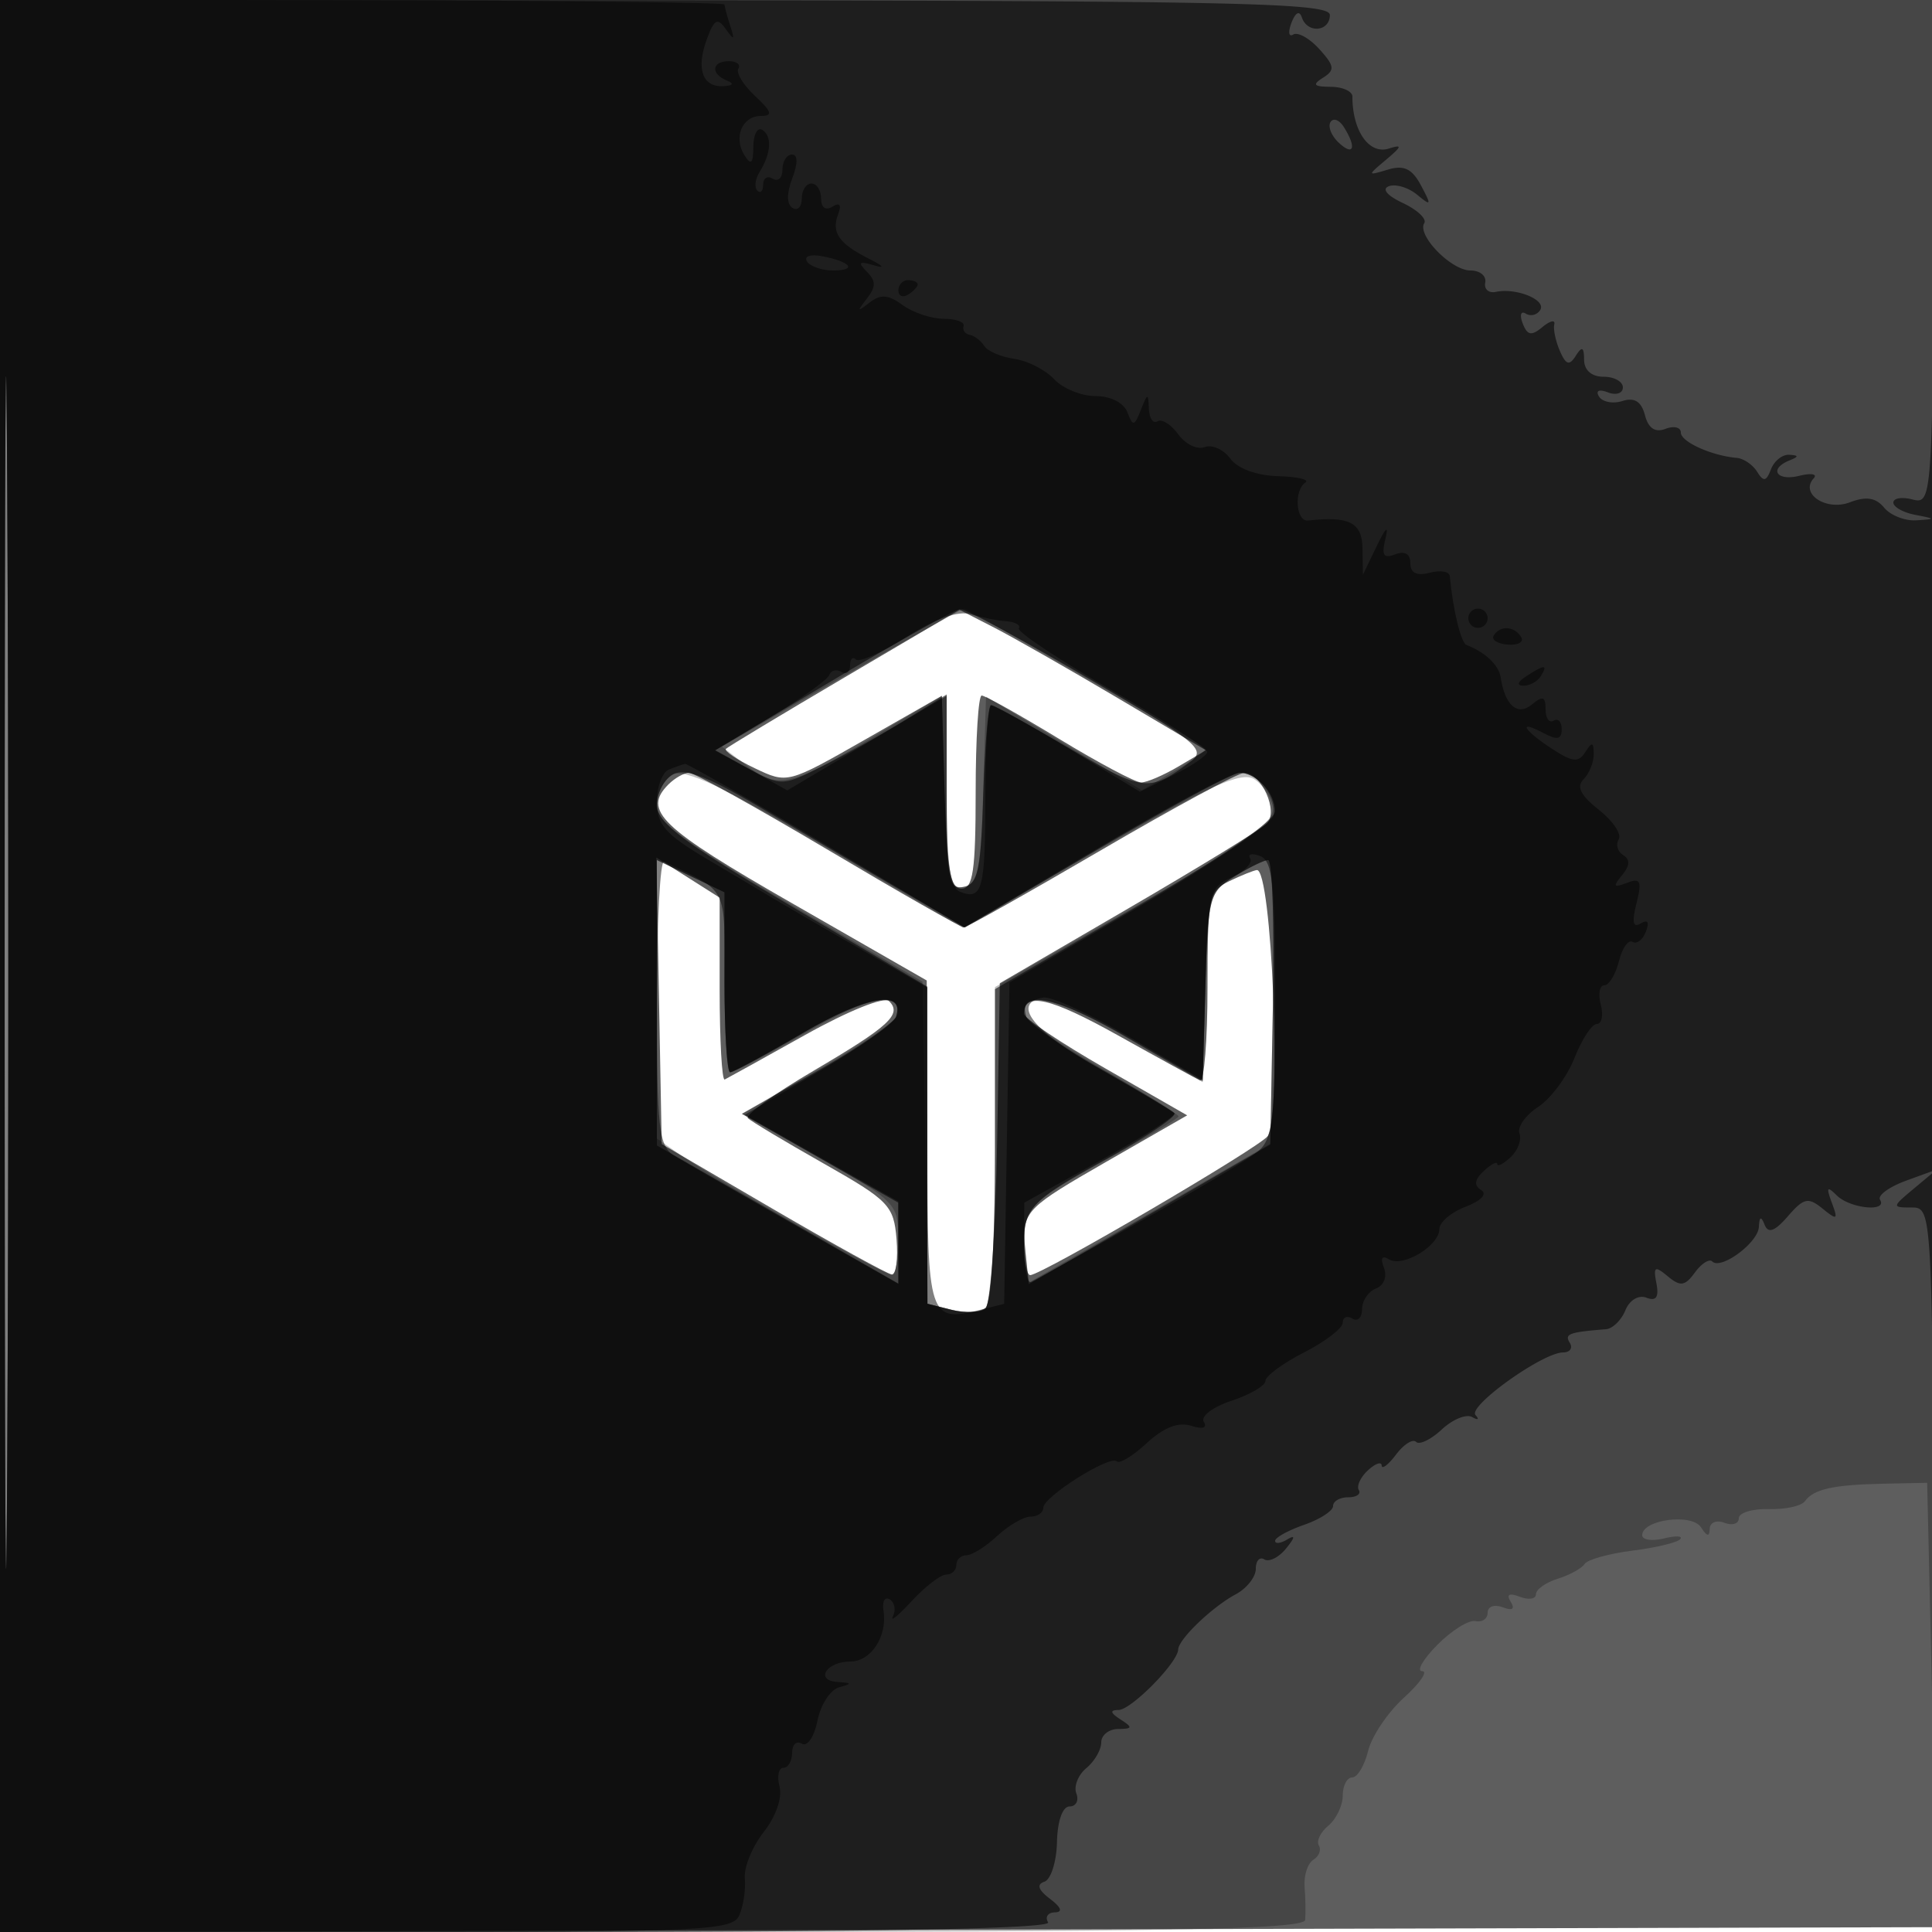 <svg xmlns="http://www.w3.org/2000/svg" width="200" height="200" fill="#000000"><path fill-opacity=".631" fill-rule="evenodd" d="M0 100.005V200.01l100.25-.255 100.25-.255.255-99.75L201.01 0H0zm.481.495c0 55 .121 77.647.269 50.326.148-27.32.148-72.32 0-100C.602 23.147.481 45.5.481 100.5m86.95-30.376c-6.539 3.85-12.067 7.178-12.284 7.396s1.128 1.121 2.99 2.008c3.371 1.608 3.414 1.597 11.373-2.942l7.99-4.557.285 9.986c.228 7.973.58 9.985 1.75 9.985 1.189 0 1.465-1.884 1.465-10 0-5.5.281-10 .623-10 .343 0 3.959 2.025 8.036 4.5 4.076 2.475 7.889 4.5 8.472 4.5s2.33-.75 3.882-1.667l2.821-1.666-9.167-5.429c-5.042-2.986-10.782-6.259-12.756-7.272l-3.59-1.843zM69.2 81.2c-2.703 2.703-.868 4.468 12.788 12.3l13.949 8 .032 16.731.031 16.731 2.573.646c1.415.355 2.979.24 3.474-.255.496-.496 1.025-8.251 1.177-17.234l.276-16.333 13.304-7.747c7.317-4.26 13.771-8.214 14.342-8.785 1.23-1.23-.562-5.254-2.339-5.254-.618 0-7.281 3.6-14.807 8s-13.931 8-14.233 8-6.613-3.6-14.023-8-13.894-8-14.409-8c-.514 0-1.475.54-2.135 1.2m-.977 22.399.277 14.831 11.5 6.712c6.325 3.691 11.865 6.744 12.31 6.785.446.04.671-1.604.5-3.653-.29-3.482-.784-3.995-7.564-7.837-3.989-2.261-7.511-4.369-7.826-4.684s2.724-2.511 6.753-4.88c7.889-4.637 9.23-5.87 7.869-7.231-.499-.499-4.225.998-8.687 3.492-4.296 2.401-8.046 4.479-8.333 4.618-.287.138-.522-4.041-.522-9.288v-9.538l-3.277-2.079-3.278-2.078zM127.25 91.22c-2.109 1.018-2.25 1.706-2.25 11.016 0 5.462-.347 9.781-.772 9.597-.424-.183-4.245-2.275-8.49-4.648-7.006-3.916-9.738-4.544-9.738-2.24 0 .455 3.802 3.007 8.449 5.671l8.448 4.844-8.448 4.851c-8.006 4.596-8.449 5.03-8.449 8.27 0 1.88.29 3.419.645 3.419 1.176 0 23.841-13.269 24.59-14.395 1.464-2.202.42-27.71-1.127-27.537-.335.037-1.62.556-2.858 1.152"/><path fill-opacity=".256" fill-rule="evenodd" d="M0 100v100h67.5c53.274 0 67.523-.263 67.611-1.25.061-.687.034-2.22-.059-3.404-.094-1.185.314-2.454.905-2.82.592-.365.848-1.032.57-1.482s.165-1.373.984-2.053S139 186.91 139 185.878s.441-1.878.981-1.878c.539 0 1.281-1.237 1.648-2.75s2.032-3.988 3.699-5.5c1.668-1.513 2.522-2.75 1.898-2.75s.082-1.228 1.569-2.73c1.488-1.501 3.268-2.607 3.955-2.456s1.25-.244 1.25-.877.698-.883 1.552-.555c1.014.389 1.304.193.836-.563q-.718-1.16.948-.52c.915.351 1.664.233 1.664-.263s1.012-1.217 2.25-1.603c1.237-.387 2.491-1.074 2.785-1.529s2.513-1.075 4.93-1.379c2.417-.303 4.652-.837 4.965-1.186.314-.349-.442-.385-1.68-.08-1.238.304-2.25.154-2.25-.334 0-1.618 5.147-2.303 6.092-.81.602.949.882 1.002.893.166.008-.67.69-.959 1.515-.643.825.317 1.5.108 1.5-.464s1.393-1.001 3.095-.952 3.39-.319 3.75-.817c.91-1.257 2.92-1.704 8.155-1.812l4.5-.093.528 23c.29 12.65.628-21.887.75-76.75L201 0H0zm.481.5c0 55 .121 77.647.269 50.326.148-27.32.148-72.32 0-100C.602 23.147.481 45.5.481 100.5m86.62-30.356L74.73 77.288l2.385 1.834c3.394 2.609 4.493 2.387 12.885-2.609l7.5-4.465.286 10.042c.252 8.859.487 10.004 2 9.715 1.454-.278 1.757-1.798 2-10.009l.285-9.681 8.066 4.849 8.066 4.849 3.441-2.031c1.893-1.116 3.31-2.155 3.149-2.307C124.249 76.961 100.157 63 99.813 63c-.188 0-5.908 3.215-12.712 7.144M69.619 80.193c-.89.499-1.619 1.899-1.619 3.111 0 1.775 2.678 3.775 13.75 10.265l13.75 8.059.274 16.673.274 16.673 2.419.607c1.331.334 2.895.313 3.476-.046.673-.416 1.057-6.595 1.057-17.003v-16.349l14.525-8.342c11.425-6.561 14.466-8.746 14.25-10.239-.151-1.044-1.025-2.368-1.942-2.942-1.324-.83-4.588.641-15.903 7.17l-14.236 8.215-14.228-8.379c-10.61-6.248-14.64-8.148-15.847-7.473M68 103.448v14.416l2.75 1.9C74.392 122.281 91.563 132 92.369 132c.347 0 .627-1.687.623-3.75-.009-3.643-.239-3.881-8.106-8.352l-8.097-4.601 8.105-4.675c4.458-2.572 8.106-5.128 8.106-5.68 0-2.409-3.152-1.753-9.686 2.014C79.456 109.18 76.007 111 75.65 111c-.358 0-.65-4.192-.65-9.315V92.37l-3.5-1.669-3.5-1.669zm59.783-12.71c-2.62 1.625-2.728 2.037-3 11.489l-.283 9.803-7.835-4.589c-7.217-4.227-10.665-5.035-10.665-2.499 0 .552 3.6 3.081 8 5.619s8 4.788 8 5.001c0 .212-3.413 2.259-7.584 4.548-8.165 4.482-8.724 5.14-8.236 9.683l.32 2.983 12.5-7.186 12.5-7.187.277-14.701c.152-8.086-.073-14.69-.5-14.675s-2 .785-3.494 1.711"/><path fill-opacity=".571" fill-rule="evenodd" d="M0 99.976V200h54.559c36.118 0 54.35-.338 53.941-1-.34-.55-.029-1.014.691-1.032.851-.02.678-.51-.494-1.399-1.224-.928-1.411-1.498-.583-1.774.671-.223 1.257-2.067 1.303-4.098.049-2.188.579-3.692 1.302-3.694.67-.002.987-.606.704-1.343s.181-1.917 1.031-2.622c.851-.706 1.546-1.903 1.546-2.66s.787-1.385 1.75-1.393c1.496-.013 1.532-.157.25-.985-1.074-.694-1.131-.974-.202-.985 1.315-.015 6.112-4.886 6.17-6.265.046-1.075 3.52-4.406 5.956-5.709 1.142-.611 2.076-1.797 2.076-2.635s.399-1.277.887-.976c.487.301 1.5-.208 2.25-1.133.937-1.156.973-1.446.113-.93-.688.413-1.25.476-1.25.14s1.35-1.082 3-1.657 3-1.452 3-1.948.702-.902 1.559-.902 1.355-.338 1.105-.75.174-1.33.941-2.039 1.409-.935 1.427-.5c.017.434.688-.078 1.489-1.138s1.736-1.649 2.075-1.31 1.537-.241 2.662-1.289c1.125-1.047 2.539-1.623 3.143-1.279.605.344.759.251.343-.207-.827-.911 6.954-6.477 9.065-6.484.72-.002 1.031-.454.691-1.004-.564-.912-.078-1.094 3.75-1.4.688-.055 1.59-.935 2.006-1.955.433-1.061 1.366-1.62 2.182-1.307 1.008.386 1.31-.048 1.034-1.485-.336-1.743-.169-1.847 1.176-.73 1.308 1.085 1.775 1.019 2.809-.395.682-.933 1.49-1.448 1.794-1.143.904.904 4.742-1.939 4.828-3.576.057-1.084.225-1.145.597-.218s1.051.677 2.406-.885c1.644-1.896 2.106-1.998 3.59-.791 1.518 1.235 1.622 1.168.956-.615-.599-1.605-.498-1.753.513-.75 1.373 1.363 5.287 1.752 4.48.446-.273-.442.938-1.328 2.691-1.969l3.188-1.164-2.361 1.969c-2.298 1.916-2.305 1.968-.262 1.968 2.089 0 2.1.17 2.373 37.25.151 20.488.277-7.75.28-62.75s-.123-88.137-.279-73.638c-.278 25.727-.332 26.35-2.268 25.844-1.091-.285-1.983-.142-1.983.318s1.012 1.032 2.25 1.27c2.155.415 2.16.439.122.57-1.17.075-2.667-.515-3.327-1.31-.865-1.042-1.855-1.197-3.545-.554-2.461.935-5.21-.894-3.741-2.49.407-.443-.272-.556-1.509-.251-2.353.579-3.168-.722-1-1.597.979-.395.972-.521-.031-.583-.705-.043-1.555.634-1.89 1.505-.485 1.265-.772 1.317-1.426.259-.451-.729-1.401-1.377-2.111-1.441-2.634-.234-5.792-1.666-5.792-2.626 0-.544-.717-.715-1.593-.379-1.066.409-1.768-.06-2.124-1.421-.368-1.409-1.081-1.858-2.323-1.463-.985.312-2.078.105-2.428-.461-.378-.612-.007-.788.916-.434.854.328 1.552.098 1.552-.511S167.1 39 166 39c-1.232 0-2.006-.672-2.015-1.75-.012-1.34-.214-1.438-.861-.416-.665 1.049-1.016.943-1.644-.5-.438-1.009-.701-2.248-.582-2.753.118-.506-.433-.382-1.225.275-1.141.948-1.565.868-2.045-.382-.333-.868-.191-1.322.314-1.01.506.313 1.182.144 1.503-.376.647-1.046-2.471-2.318-4.591-1.873-.745.157-1.242-.278-1.104-.965.137-.688-.55-1.25-1.528-1.25-1.992 0-5.556-3.651-4.784-4.9.275-.444-.724-1.382-2.219-2.085-1.64-.77-2.21-1.461-1.435-1.741.706-.255 2.017.142 2.913.881 1.47 1.213 1.51 1.119.406-.953-.924-1.734-1.762-2.138-3.414-1.647-2.171.646-2.172.638-.189-1.033 1.645-1.386 1.692-1.589.265-1.141-2.037.64-3.765-1.829-3.765-5.381 0-.55-1.012-1.007-2.25-1.015-1.766-.012-1.936-.215-.79-.939 1.251-.792 1.196-1.216-.383-2.961-1.015-1.121-2.229-1.8-2.699-1.509-.47.29-.553-.26-.183-1.224.413-1.076.826-1.289 1.072-.551.565 1.696 2.9 1.494 2.9-.252 0-1.252-9.39-1.46-68.834-1.523L0-.047zm.481.524c0 55 .121 77.647.269 50.326.148-27.32.148-72.32 0-100C.602 23.147.481 45.5.481 100.5M137.73 12.643c-.286.471.108 1.437.875 2.146 1.546 1.429 1.842.464.505-1.646-.473-.746-1.094-.971-1.38-.5M86.254 70.398l-12.246 7.291 3.468 1.868c3.424 1.844 3.525 1.84 7.747-.285 2.352-1.184 6.189-3.33 8.527-4.769L98 71.887v10.13c0 9.108.176 10.096 1.75 9.795 1.49-.285 1.793-1.705 2.038-9.573.158-5.082.514-9.239.791-9.239.278 0 3.929 2.004 8.114 4.454 7.768 4.548 8.257 4.6 12.599 1.352 1.614-1.207.565-2.056-10.596-8.573-6.813-3.978-12.794-7.209-13.292-7.18s-6.415 3.335-13.15 7.345m-16.586 9.768c-.917.513-1.668 1.941-1.668 3.172 0 1.816 2.637 3.798 14 10.521l14 8.282v32.821l2.443.613c1.344.337 2.919.319 3.5-.04.672-.415 1.057-6.564 1.057-16.896v-16.244l14.5-8.429c8.917-5.184 14.5-9.034 14.5-9.998 0-1.887-1.92-3.968-3.66-3.968-.693 0-7.379 3.605-14.858 8.01l-13.597 8.011-6.693-3.91a3947 3947 0 0 1-14.274-8.394c-5.664-3.35-8.004-4.248-9.25-3.551M68 103.805v14.773l12.5 7.147 12.5 7.147-.008-4.186-.009-4.186-8.087-4.596-8.087-4.595 7.772-4.405c4.274-2.422 7.954-4.966 8.178-5.653.932-2.859-3.052-2.168-9.619 1.667-3.844 2.245-7.248 4.082-7.564 4.082-.317 0-.576-4.192-.576-9.315V92.37l-3.5-1.669-3.5-1.669zm59.783-13.067c-2.618 1.624-2.728 2.042-3 11.434l-.283 9.749-7.826-4.539c-7.306-4.236-11.396-5.072-10.43-2.131.226.687 3.64 3.088 7.587 5.336s7.428 4.339 7.735 4.646-2.878 2.455-7.078 4.773c-8.232 4.545-8.795 5.214-8.308 9.868l.32 3.063 12.5-7.229 12.5-7.23.277-14.739c.152-8.106-.073-14.727-.5-14.712-.427.014-2 .785-3.494 1.711"/><path fill-opacity=".501" fill-rule="evenodd" d="M0 99.978V200h37.893c35.134 0 37.948-.127 38.649-1.75.415-.963.668-2.675.56-3.806s.774-3.288 1.957-4.792c1.251-1.59 1.938-3.556 1.64-4.694-.281-1.077-.104-1.958.395-1.958.498 0 .906-.702.906-1.559s.455-1.278 1.012-.934c.561.347 1.28-.718 1.614-2.389.332-1.659 1.339-3.211 2.239-3.451 1.371-.365 1.343-.454-.174-.551-2.376-.152-1.139-2.116 1.333-2.116 2.148 0 3.858-2.617 3.434-5.255-.155-.965.135-1.496.646-1.181.511.316.66 1.106.332 1.755-.329.65.542-.057 1.935-1.569s3.005-2.75 3.581-2.75S99 162.55 99 162s.469-1 1.042-1 2.008-.9 3.188-2 2.737-2 3.459-2c.721 0 1.311-.413 1.311-.918 0-1.141 6.915-5.5 7.614-4.801.28.28 1.68-.576 3.111-1.902q2.601-2.41 4.563-1.788c1.218.387 1.722.234 1.328-.403-.352-.571.925-1.541 2.875-2.185 1.93-.637 3.509-1.564 3.509-2.06s1.8-1.821 4-2.943 4-2.508 4-3.079.45-.761 1-.421 1-.098 1-.972c0-.875.647-1.839 1.437-2.142.827-.318 1.179-1.223.83-2.133-.392-1.02-.206-1.334.522-.883 1.415.874 5.211-1.41 5.211-3.135 0-.707 1.222-1.749 2.716-2.317 1.623-.617 2.271-1.312 1.611-1.725-.775-.486-.69-1.079.284-1.982.764-.71 1.389-1.029 1.389-.711s.619.001 1.375-.705c.756-.707 1.17-1.816.921-2.465-.249-.65.622-1.885 1.935-2.746 1.313-.86 3.008-3.144 3.765-5.074.758-1.931 1.796-3.51 2.307-3.51.512 0 .695-.9.407-2-.287-1.1-.123-2 .365-2s1.168-1.122 1.513-2.493c.344-1.371.98-2.274 1.414-2.006s1.055-.208 1.382-1.059c.381-.993.188-1.295-.541-.845-.799.494-.928-.121-.438-2.074.587-2.34.431-2.674-.996-2.127-1.378.529-1.471.384-.502-.784.825-.994.864-1.636.125-2.092-.585-.362-.795-1.095-.464-1.629.33-.534-.595-1.911-2.055-3.06-1.888-1.485-2.346-2.398-1.584-3.16.589-.589 1.064-1.769 1.056-2.621-.013-1.25-.182-1.288-.875-.195-.707 1.117-1.321 1.053-3.484-.365-2.998-1.964-3.544-3.052-.793-1.579 1.373.734 1.834.629 1.834-.421 0-.771-.375-1.17-.834-.887s-.833-.242-.833-1.166c0-1.335-.291-1.44-1.411-.511-1.497 1.242-2.801.106-3.244-2.826-.19-1.254-1.604-2.587-3.534-3.334-.576-.223-1.393-3.593-1.729-7.133-.045-.476-.982-.631-2.082-.343-1.349.353-2 .03-2-.991 0-.962-.57-1.294-1.565-.912-1.217.466-1.442.1-1.01-1.643.354-1.43.031-1.155-.89.756l-1.445 3-.045-2.75c-.044-2.664-1.389-3.348-5.628-2.863-1.271.146-1.502-3.132-.277-3.939.461-.304-.82-.599-2.846-.657-2.233-.063-4.179-.781-4.941-1.823-.691-.945-1.884-1.478-2.65-1.184s-1.994-.301-2.73-1.321c-.735-1.021-1.705-1.628-2.155-1.35s-.85-.309-.888-1.304c-.065-1.654-.135-1.644-.825.118-.676 1.724-.823 1.75-1.399.25-.379-.989-1.737-1.677-3.307-1.677-1.466 0-3.392-.788-4.282-1.75-.889-.962-2.742-1.909-4.117-2.103s-2.775-.795-3.112-1.335c-.336-.541-1.011-1.057-1.5-1.147-.488-.091-.776-.502-.638-.915.137-.412-.789-.75-2.059-.75s-3.181-.638-4.247-1.417c-1.499-1.096-2.279-1.153-3.441-.25-1.271.987-1.314.924-.277-.407.968-1.243.968-1.833 0-2.809-.971-.978-.81-1.113.774-.645 1.163.343.953.065-.5-.663-3.161-1.585-3.965-2.736-3.238-4.632.376-.98.17-1.253-.592-.782-.702.434-1.17.1-1.17-.836 0-.857-.45-1.559-1-1.559s-1 .702-1 1.559-.433 1.292-.962.965c-.607-.375-.616-1.504-.025-3.059.599-1.576.586-2.465-.038-2.465-.536 0-.975.702-.975 1.559s-.45 1.281-1 .941-1-.066-1 .608-.27.955-.6.625-.23-1.192.222-1.916c1.207-1.933 1.325-3.731.289-4.372-.501-.31-.918.476-.926 1.746-.012 1.742-.235 1.963-.908.9C75.892 14.218 76.824 12 78.796 12c1.238 0 1.101-.447-.63-2.06-1.216-1.132-1.995-2.407-1.732-2.833.263-.425-.177-.774-.978-.774-1.783 0-1.918 1.314-.206 2.005.789.318.645.533-.393.583-2.157.104-2.816-1.824-1.674-4.897.765-2.06 1.095-2.228 1.963-1 .849 1.202.932 1.136.448-.356C75.267 1.661 75 .669 75 .464S58.125.061 37.5.024L0-.043zm83.532-72.926c.322.522 1.534.948 2.694.948 2.553 0 1.87-.904-1.117-1.479-1.2-.231-1.902.005-1.577.531M93 30.059c0 .582.45.781 1 .441s1-.816 1-1.059S94.55 29 94 29s-1 .477-1 1.059m.854 35.869c-2.556 1.62-4.918 2.675-5.25 2.343-.332-.333-.604-.053-.604.621s-.412.972-.915.661-1.065-.16-1.25.335c-.184.495-2.912 2.446-6.061 4.335l-5.727 3.435 3.727 2.081 3.726 2.082 8.25-4.895L98 72.03v9.878c0 7.552.33 10.005 1.402 10.416 2.307.885 2.598-.234 2.598-9.991 0-5.133.281-9.333.623-9.333.343 0 3.943 2.015 8.001 4.479l7.377 4.478 3.475-1.728c1.911-.951 3.486-2.025 3.499-2.386.014-.362-4.455-3.249-9.931-6.416s-9.784-6.038-9.574-6.379-.371-.672-1.293-.737c-.923-.064-2.577-.39-3.677-.723-1.291-.392-3.647.438-6.646 2.34M152 64c0 .55.45 1 1 1s1-.45 1-1-.45-1-1-1-1 .45-1 1m2.628 1.792c-.269.436.389.859 1.463.94s1.691-.276 1.372-.793c-.709-1.146-2.17-1.222-2.835-.147M158 70c-.901.582-1.025.975-.309.985.655.008 1.469-.435 1.809-.985.767-1.242.421-1.242-1.5 0m-88.75 9.662c-.687.278-1.25 1.784-1.25 3.348 0 2.369.876 3.362 5.25 5.95 2.888 1.708 5.925 3.516 6.75 4.018s4.763 2.788 8.75 5.081l7.25 4.169v16.417c0 17.772.165 18.283 5.478 16.95l2.474-.621.274-16.634.274-16.634 13.5-7.882c7.425-4.335 13.65-8.565 13.833-9.401.415-1.9-1.6-4.423-3.534-4.423-.801 0-7.537 3.597-14.969 7.992l-13.514 7.993-14.243-8.493c-7.834-4.67-14.431-8.456-14.659-8.413s-.976.306-1.664.583m60.167 9.203c.286.464-.575 1.341-1.913 1.951-2.309 1.052-2.448 1.618-2.719 11.044l-.285 9.935-7.5-4.395c-4.125-2.417-8.175-4.277-9-4.133-3.361.584-1.092 3.465 5.82 7.386 4.025 2.284 7.511 4.345 7.746 4.58s-3.164 2.416-7.553 4.847l-7.981 4.42-.016 4.309c-.009 2.37.322 4.124.734 3.898 13.437-7.365 22.116-12.363 23.5-13.535 1.515-1.283 1.75-3.391 1.75-15.72 0-11.945-.25-14.334-1.552-14.834-.854-.327-1.318-.216-1.031.247M68 103.676c0 13.173.201 14.969 1.788 15.959.983.614 6.608 3.854 12.5 7.198L93 132.915v-8.542l-7.951-4.484-7.951-4.485 7.627-4.452c4.194-2.449 7.809-5.014 8.034-5.701.932-2.859-3.052-2.168-9.619 1.667-3.844 2.245-7.248 4.082-7.564 4.082-.317 0-.576-4.203-.576-9.339 0-10.146.484-9.181-6.25-12.462-.412-.201-.75 6.314-.75 14.477"/></svg>